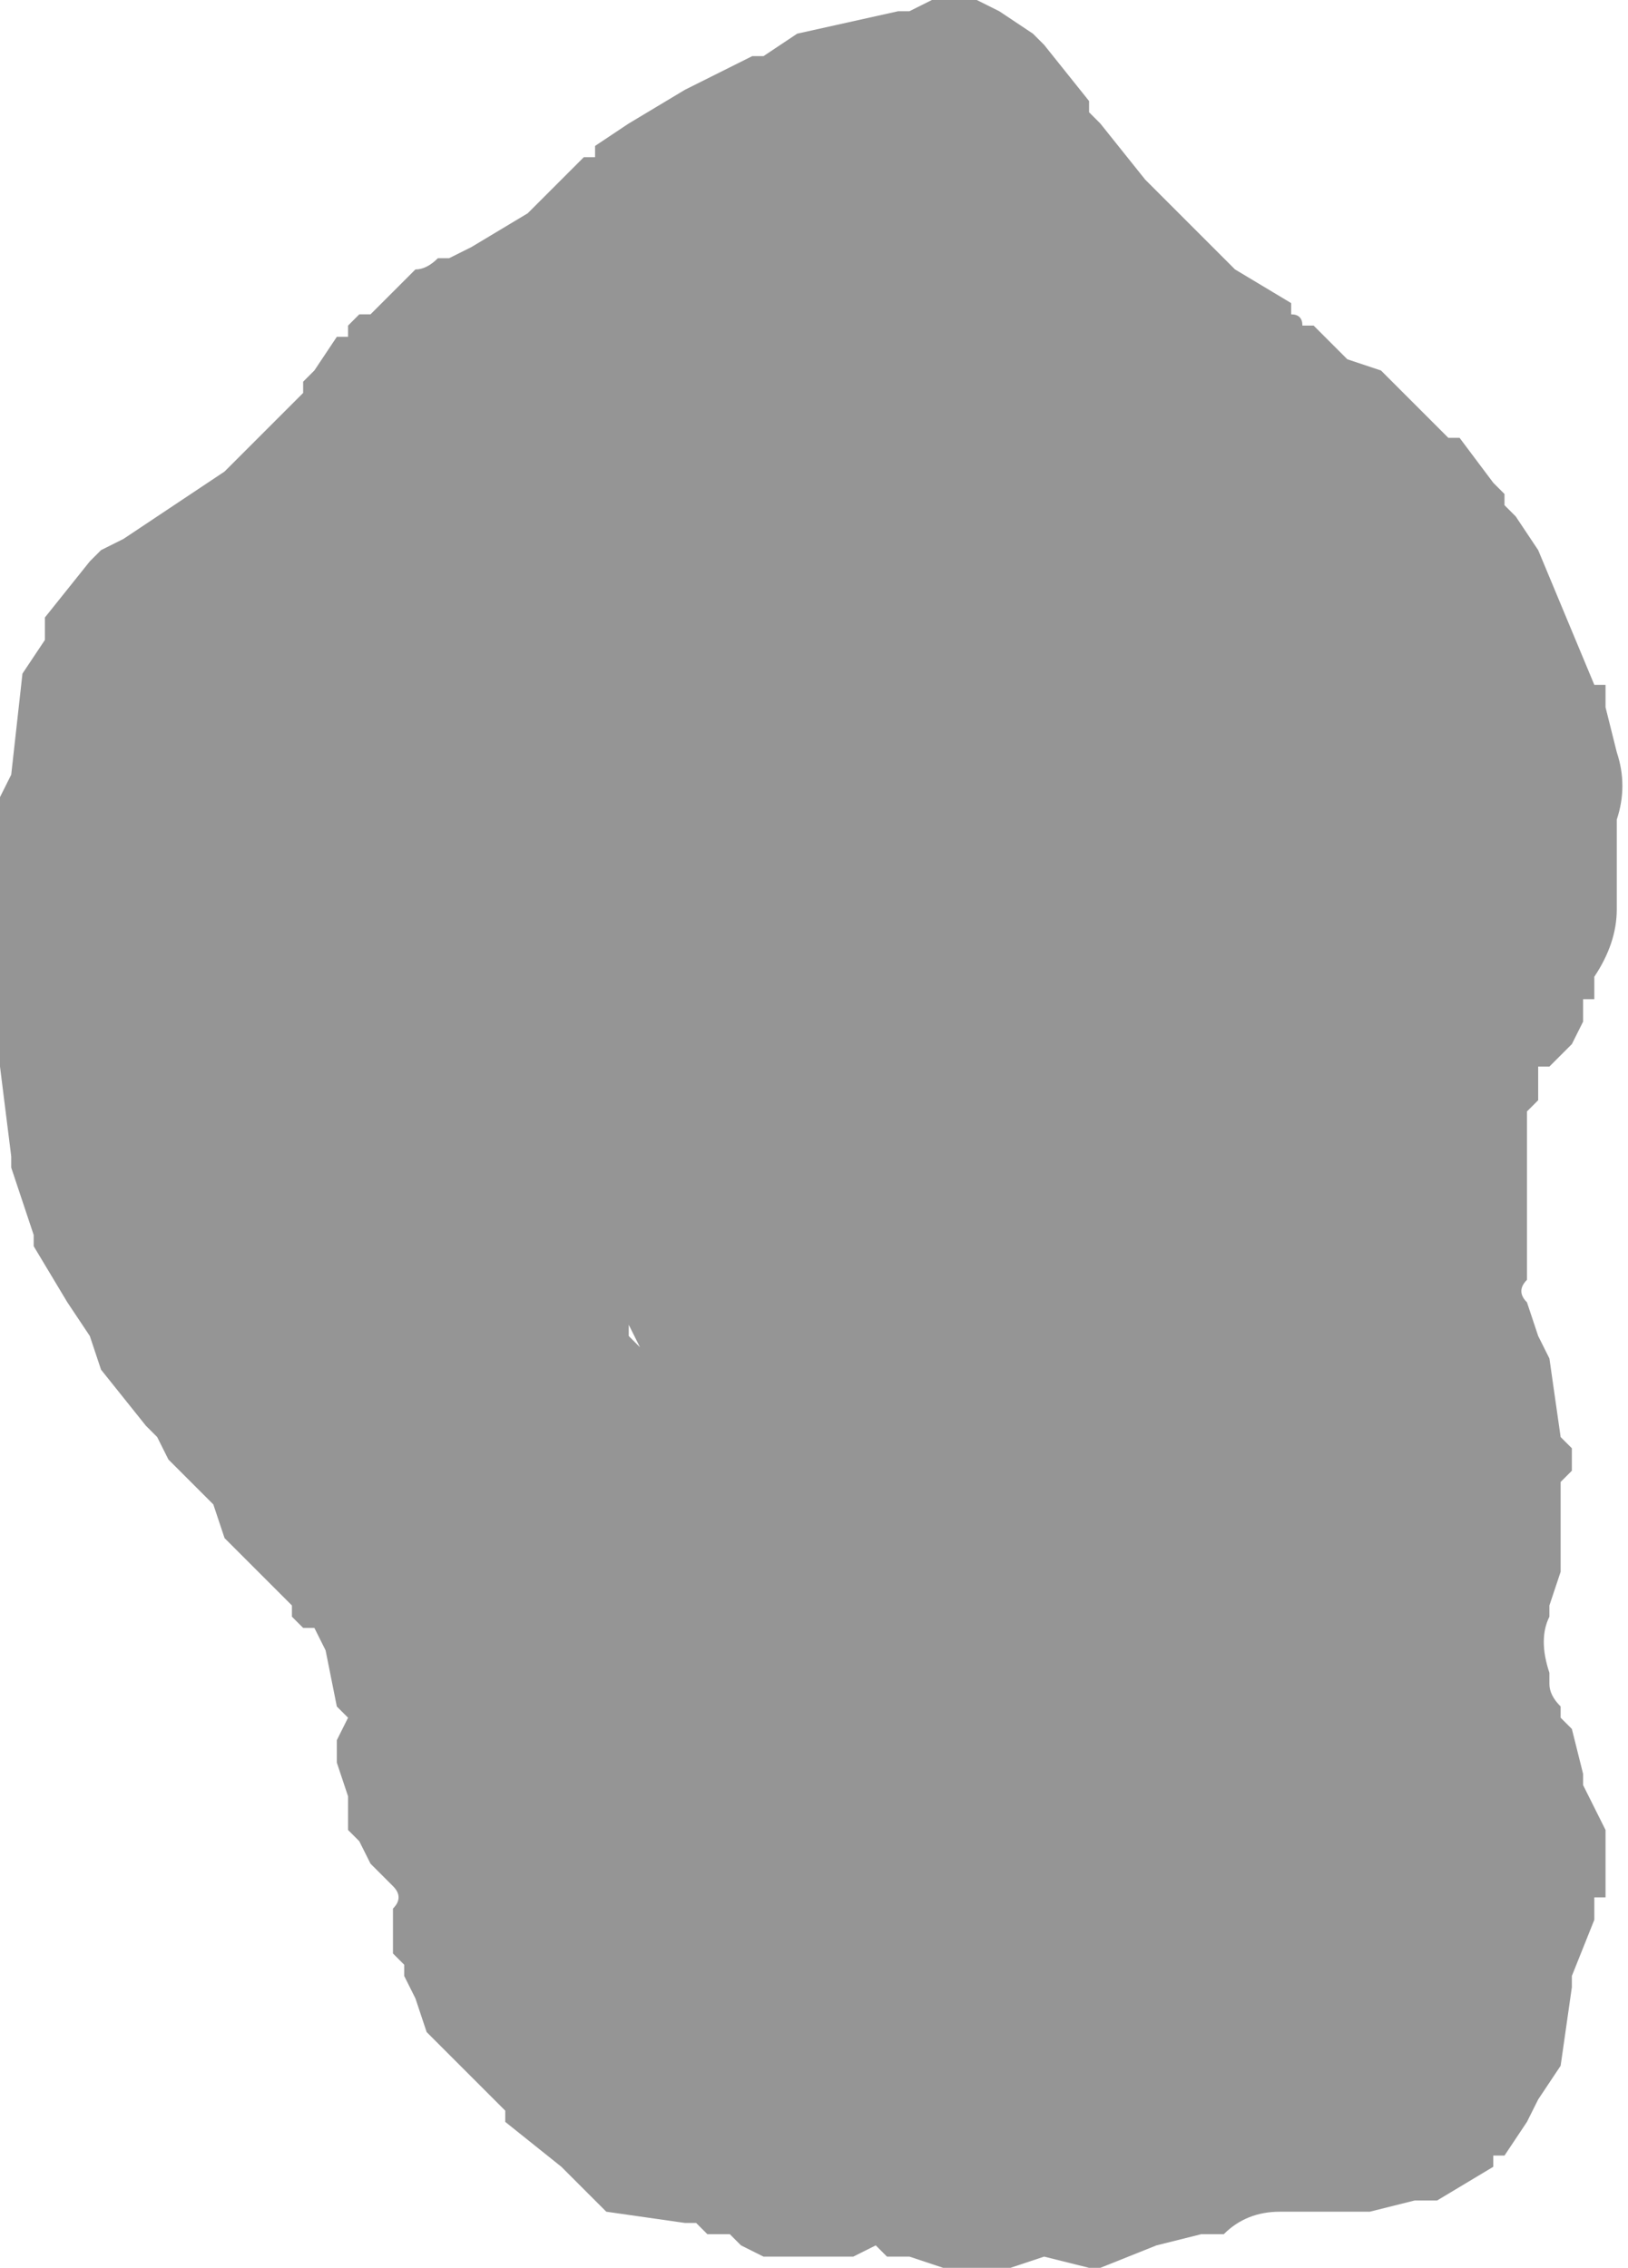 <?xml version="1.0" encoding="UTF-8" standalone="no"?>
<svg xmlns:xlink="http://www.w3.org/1999/xlink" height="10.1px" width="7.25px" xmlns="http://www.w3.org/2000/svg">
  <g transform="matrix(1.0, 0.0, 0.0, 1.0, 3.6, 5.05)">
    <path d="M0.4 -5.0 L0.45 -5.0 0.55 -5.05 0.55 -5.05 0.6 -5.05 0.7 -5.05 0.75 -5.05 0.85 -5.0 0.85 -5.0 1.0 -4.9 1.0 -4.9 1.05 -4.85 1.25 -4.6 1.25 -4.55 1.3 -4.5 1.5 -4.25 1.55 -4.2 1.6 -4.15 1.65 -4.1 1.85 -3.9 1.85 -3.9 1.9 -3.85 2.15 -3.7 2.15 -3.65 Q2.2 -3.65 2.2 -3.6 2.25 -3.6 2.25 -3.6 L2.4 -3.45 2.55 -3.4 2.55 -3.4 2.6 -3.35 2.85 -3.1 2.9 -3.1 3.05 -2.9 3.1 -2.85 3.1 -2.8 3.15 -2.75 3.25 -2.6 3.5 -2.0 3.55 -2.0 3.55 -1.9 3.6 -1.7 Q3.65 -1.55 3.6 -1.4 L3.6 -1.35 3.6 -1.0 Q3.6 -0.85 3.5 -0.7 L3.5 -0.65 3.5 -0.6 3.45 -0.6 3.45 -0.5 3.4 -0.4 3.3 -0.3 3.25 -0.3 3.25 -0.25 3.25 -0.15 3.2 -0.1 3.2 0.15 3.2 0.25 3.2 0.65 Q3.15 0.7 3.2 0.75 L3.25 0.9 3.3 1.0 3.35 1.35 3.4 1.4 3.4 1.5 3.35 1.55 3.35 1.65 3.35 1.95 3.3 2.1 3.3 2.15 Q3.25 2.25 3.3 2.4 L3.3 2.45 Q3.3 2.5 3.35 2.55 L3.35 2.6 3.4 2.65 3.45 2.85 3.45 2.9 3.55 3.1 3.55 3.15 Q3.55 3.3 3.55 3.4 L3.5 3.4 3.5 3.5 3.4 3.75 3.4 3.8 3.35 4.15 3.25 4.3 3.2 4.4 3.1 4.55 3.05 4.55 3.05 4.6 2.8 4.75 2.75 4.75 2.7 4.75 2.5 4.8 2.1 4.8 Q1.95 4.8 1.85 4.9 L1.75 4.9 1.55 4.95 1.3 5.05 1.25 5.05 1.05 5.0 0.9 5.05 0.6 5.05 0.45 5.0 0.35 5.0 0.3 4.95 0.2 5.0 -0.2 5.0 -0.3 4.95 -0.35 4.9 -0.45 4.9 -0.5 4.85 -0.55 4.85 -0.9 4.8 -0.95 4.75 -1.0 4.7 -1.1 4.6 -1.35 4.4 -1.35 4.35 -1.6 4.1 -1.7 4.0 -1.75 3.85 -1.8 3.75 -1.8 3.7 -1.85 3.65 -1.85 3.45 Q-1.8 3.4 -1.85 3.35 L-1.95 3.25 -2.0 3.15 -2.05 3.1 -2.05 2.95 -2.1 2.8 -2.1 2.7 -2.05 2.6 -2.1 2.55 -2.15 2.3 -2.2 2.2 -2.25 2.2 -2.3 2.15 -2.3 2.1 -2.35 2.05 -2.55 1.85 -2.6 1.8 -2.65 1.65 -2.8 1.5 -2.85 1.45 -2.9 1.35 -2.95 1.3 -3.15 1.05 -3.2 0.9 -3.3 0.75 -3.45 0.5 -3.45 0.45 -3.55 0.15 -3.55 0.1 -3.6 -0.3 -3.6 -0.75 -3.6 -1.5 -3.55 -1.6 -3.5 -2.05 -3.4 -2.2 -3.4 -2.3 -3.2 -2.55 -3.15 -2.6 -3.05 -2.65 Q-2.9 -2.75 -2.75 -2.85 L-2.6 -2.95 -2.25 -3.3 -2.25 -3.35 -2.2 -3.4 -2.2 -3.4 -2.1 -3.55 -2.05 -3.55 -2.05 -3.6 -2.0 -3.65 Q-1.95 -3.65 -1.95 -3.65 L-1.95 -3.65 -1.9 -3.7 -1.85 -3.75 -1.75 -3.85 Q-1.7 -3.85 -1.65 -3.9 L-1.6 -3.9 -1.5 -3.95 -1.25 -4.1 -1.2 -4.15 -1.0 -4.35 -1.0 -4.35 -0.95 -4.35 -0.95 -4.4 -0.8 -4.5 -0.55 -4.65 -0.25 -4.8 -0.2 -4.8 -0.05 -4.9 0.4 -5.0 M0.5 -2.65 L0.5 -2.65 0.55 -2.7 0.55 -2.7 0.5 -2.65 M-0.75 0.95 L-0.8 0.9 -0.8 0.85 -0.75 0.95 -0.75 0.95 M-0.1 -1.3 L-0.15 -1.3 -0.1 -1.3 -0.1 -1.3 M0.85 -1.55 L0.85 -1.55 0.8 -1.55 0.85 -1.55 M0.5 -1.65 L0.45 -1.65 0.5 -1.65 0.5 -1.65 0.55 -1.65 0.5 -1.65 0.5 -1.65" fill="#959595" fill-rule="evenodd" stroke="none"/>
  </g>
</svg>

